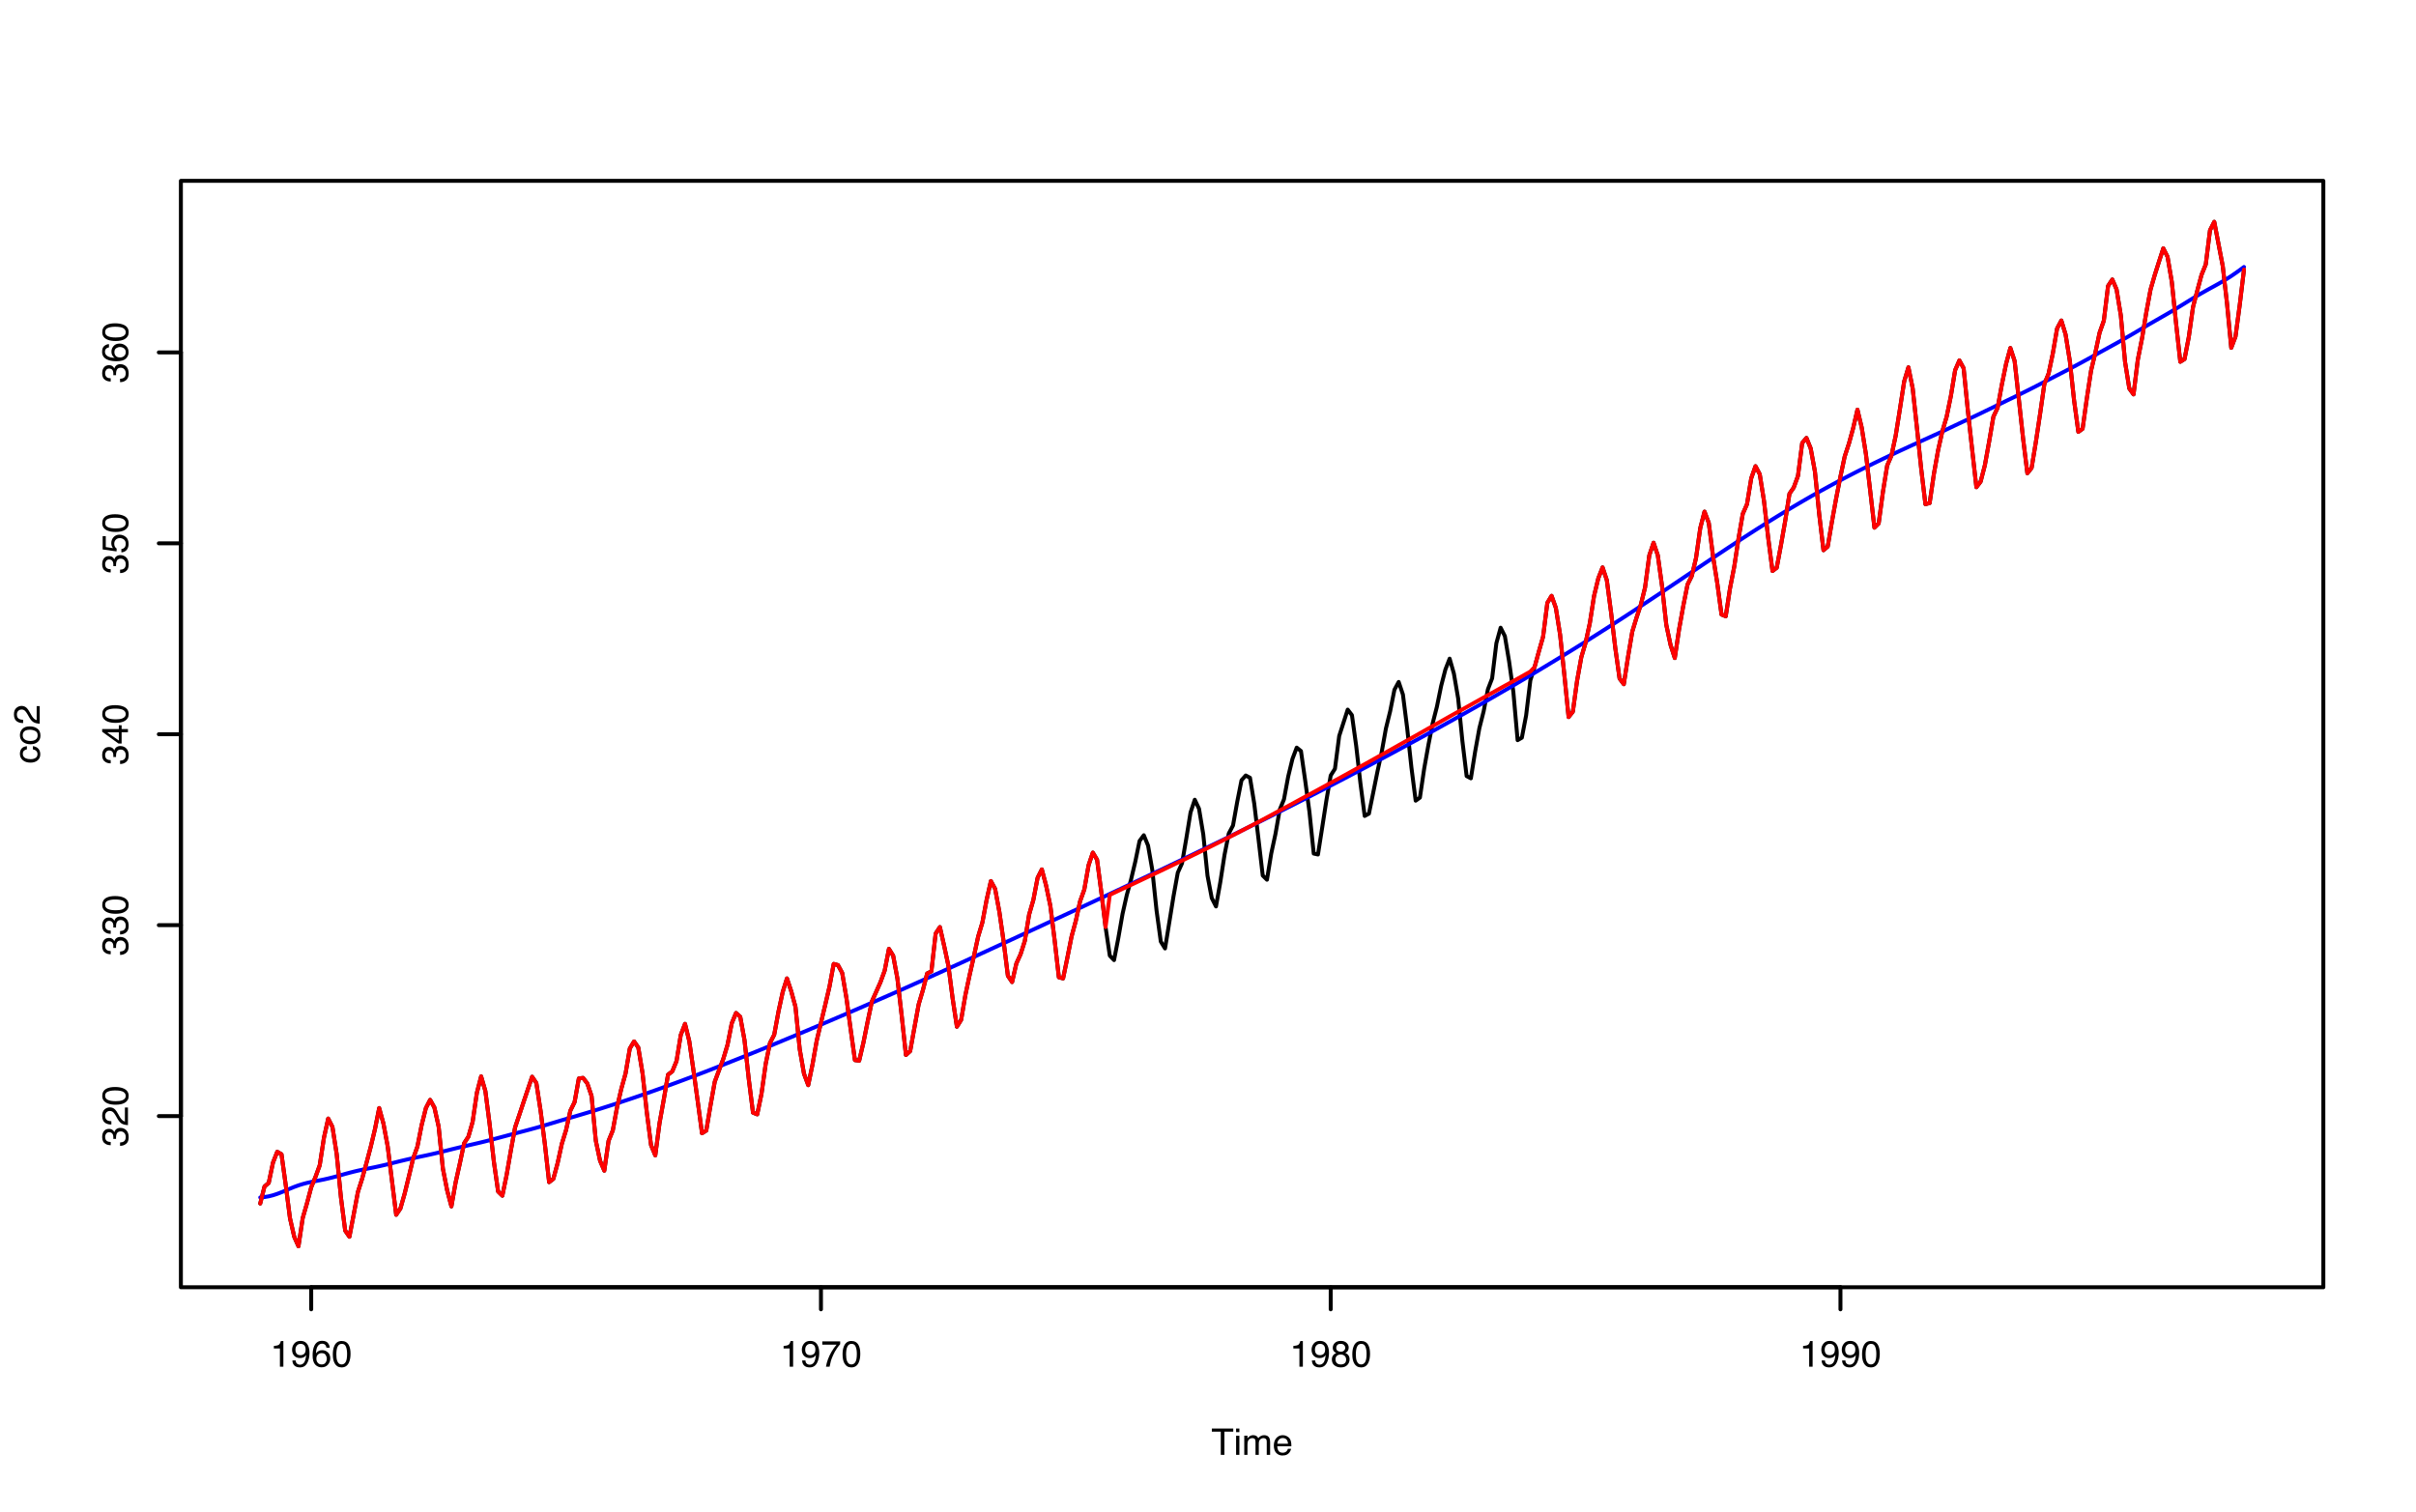 <?xml version="1.0" encoding="UTF-8"?>
<svg xmlns="http://www.w3.org/2000/svg" xmlns:xlink="http://www.w3.org/1999/xlink" width="460pt" height="288pt" viewBox="0 0 460 288" version="1.1">
<defs>
<g>
<symbol overflow="visible" id="glyph0-0">
<path style="stroke:none;" d="M 0.219 0 L 0.219 -5.016 L 4.219 -5.016 L 4.219 0 Z M 3.578 -0.625 L 3.578 -4.391 L 0.859 -4.391 L 0.859 -0.625 Z M 3.578 -0.625 "/>
</symbol>
<symbol overflow="visible" id="glyph0-1">
<path style="stroke:none;" d="M 4.188 -5.016 L 4.188 -4.422 L 2.5 -4.422 L 2.5 0 L 1.812 0 L 1.812 -4.422 L 0.109 -4.422 L 0.109 -5.016 Z M 4.188 -5.016 "/>
</symbol>
<symbol overflow="visible" id="glyph0-2">
<path style="stroke:none;" d="M 0.453 -3.641 L 1.078 -3.641 L 1.078 0 L 0.453 0 Z M 0.453 -5.016 L 1.078 -5.016 L 1.078 -4.328 L 0.453 -4.328 Z M 0.453 -5.016 "/>
</symbol>
<symbol overflow="visible" id="glyph0-3">
<path style="stroke:none;" d="M 0.453 -3.656 L 1.062 -3.656 L 1.062 -3.141 C 1.207 -3.316 1.336 -3.445 1.453 -3.531 C 1.66 -3.676 1.891 -3.75 2.141 -3.75 C 2.43 -3.75 2.664 -3.676 2.844 -3.531 C 2.945 -3.445 3.039 -3.328 3.125 -3.172 C 3.258 -3.359 3.422 -3.5 3.609 -3.594 C 3.797 -3.695 4.004 -3.75 4.234 -3.75 C 4.723 -3.75 5.055 -3.566 5.234 -3.203 C 5.328 -3.016 5.375 -2.758 5.375 -2.438 L 5.375 0 L 4.734 0 L 4.734 -2.547 C 4.734 -2.785 4.672 -2.953 4.547 -3.047 C 4.43 -3.141 4.285 -3.188 4.109 -3.188 C 3.867 -3.188 3.66 -3.102 3.484 -2.938 C 3.305 -2.781 3.219 -2.508 3.219 -2.125 L 3.219 0 L 2.594 0 L 2.594 -2.391 C 2.594 -2.641 2.566 -2.82 2.516 -2.938 C 2.422 -3.102 2.242 -3.188 1.984 -3.188 C 1.754 -3.188 1.539 -3.098 1.344 -2.922 C 1.156 -2.742 1.062 -2.414 1.062 -1.938 L 1.062 0 L 0.453 0 Z M 0.453 -3.656 "/>
</symbol>
<symbol overflow="visible" id="glyph0-4">
<path style="stroke:none;" d="M 1.969 -3.75 C 2.227 -3.75 2.477 -3.688 2.719 -3.562 C 2.969 -3.438 3.156 -3.281 3.281 -3.094 C 3.406 -2.906 3.488 -2.688 3.531 -2.438 C 3.57 -2.27 3.594 -2.004 3.594 -1.641 L 0.906 -1.641 C 0.914 -1.266 1.004 -0.961 1.172 -0.734 C 1.336 -0.516 1.594 -0.406 1.938 -0.406 C 2.25 -0.406 2.504 -0.508 2.703 -0.719 C 2.805 -0.844 2.883 -0.988 2.938 -1.156 L 3.531 -1.156 C 3.52 -1.02 3.469 -0.867 3.375 -0.703 C 3.289 -0.535 3.191 -0.398 3.078 -0.297 C 2.891 -0.109 2.656 0.016 2.375 0.078 C 2.227 0.109 2.062 0.125 1.875 0.125 C 1.426 0.125 1.039 -0.035 0.719 -0.359 C 0.406 -0.691 0.25 -1.16 0.25 -1.766 C 0.25 -2.348 0.406 -2.82 0.719 -3.188 C 1.039 -3.562 1.457 -3.75 1.969 -3.75 Z M 2.953 -2.125 C 2.93 -2.383 2.875 -2.598 2.781 -2.766 C 2.613 -3.055 2.332 -3.203 1.938 -3.203 C 1.656 -3.203 1.414 -3.098 1.219 -2.891 C 1.031 -2.691 0.93 -2.438 0.922 -2.125 Z M 1.922 -3.75 Z M 1.922 -3.75 "/>
</symbol>
<symbol overflow="visible" id="glyph0-5">
<path style="stroke:none;" d="M 0.672 -3.469 L 0.672 -3.938 C 1.117 -3.977 1.426 -4.051 1.594 -4.156 C 1.77 -4.258 1.906 -4.5 2 -4.875 L 2.484 -4.875 L 2.484 0 L 1.828 0 L 1.828 -3.469 Z M 0.672 -3.469 "/>
</symbol>
<symbol overflow="visible" id="glyph0-6">
<path style="stroke:none;" d="M 0.938 -1.188 C 0.945 -0.844 1.078 -0.609 1.328 -0.484 C 1.453 -0.41 1.594 -0.375 1.75 -0.375 C 2.039 -0.375 2.289 -0.492 2.5 -0.734 C 2.707 -0.984 2.852 -1.484 2.938 -2.234 C 2.801 -2.016 2.629 -1.859 2.422 -1.766 C 2.223 -1.68 2.008 -1.641 1.781 -1.641 C 1.312 -1.641 0.938 -1.785 0.656 -2.078 C 0.383 -2.379 0.25 -2.758 0.25 -3.219 C 0.25 -3.664 0.383 -4.055 0.656 -4.391 C 0.926 -4.734 1.328 -4.906 1.859 -4.906 C 2.566 -4.906 3.055 -4.582 3.328 -3.938 C 3.484 -3.582 3.562 -3.141 3.562 -2.609 C 3.562 -2.016 3.469 -1.484 3.281 -1.016 C 2.988 -0.242 2.484 0.141 1.766 0.141 C 1.285 0.141 0.922 0.016 0.672 -0.234 C 0.43 -0.484 0.312 -0.801 0.312 -1.188 Z M 1.859 -2.188 C 2.109 -2.188 2.332 -2.266 2.531 -2.422 C 2.727 -2.586 2.828 -2.867 2.828 -3.266 C 2.828 -3.629 2.738 -3.898 2.562 -4.078 C 2.383 -4.254 2.156 -4.344 1.875 -4.344 C 1.57 -4.344 1.332 -4.238 1.156 -4.031 C 0.977 -3.832 0.891 -3.566 0.891 -3.234 C 0.891 -2.91 0.969 -2.656 1.125 -2.469 C 1.281 -2.281 1.523 -2.188 1.859 -2.188 Z M 1.859 -2.188 "/>
</symbol>
<symbol overflow="visible" id="glyph0-7">
<path style="stroke:none;" d="M 2.047 -4.922 C 2.598 -4.922 2.977 -4.773 3.188 -4.484 C 3.406 -4.203 3.516 -3.91 3.516 -3.609 L 2.906 -3.609 C 2.863 -3.805 2.805 -3.957 2.734 -4.062 C 2.586 -4.27 2.363 -4.375 2.062 -4.375 C 1.719 -4.375 1.441 -4.211 1.234 -3.891 C 1.035 -3.578 0.926 -3.125 0.906 -2.531 C 1.039 -2.738 1.219 -2.895 1.438 -3 C 1.625 -3.094 1.844 -3.141 2.094 -3.141 C 2.5 -3.141 2.852 -3.004 3.156 -2.734 C 3.469 -2.473 3.625 -2.082 3.625 -1.562 C 3.625 -1.125 3.477 -0.734 3.188 -0.391 C 2.895 -0.047 2.484 0.125 1.953 0.125 C 1.492 0.125 1.098 -0.047 0.766 -0.391 C 0.43 -0.742 0.266 -1.332 0.266 -2.156 C 0.266 -2.758 0.336 -3.273 0.484 -3.703 C 0.766 -4.516 1.285 -4.922 2.047 -4.922 Z M 2 -0.422 C 2.32 -0.422 2.562 -0.531 2.719 -0.75 C 2.883 -0.969 2.969 -1.223 2.969 -1.516 C 2.969 -1.766 2.895 -2.004 2.75 -2.234 C 2.613 -2.461 2.352 -2.578 1.969 -2.578 C 1.707 -2.578 1.477 -2.488 1.281 -2.312 C 1.082 -2.133 0.984 -1.867 0.984 -1.516 C 0.984 -1.203 1.07 -0.941 1.25 -0.734 C 1.426 -0.523 1.676 -0.422 2 -0.422 Z M 2 -0.422 "/>
</symbol>
<symbol overflow="visible" id="glyph0-8">
<path style="stroke:none;" d="M 1.891 -4.891 C 2.523 -4.891 2.984 -4.629 3.266 -4.109 C 3.484 -3.703 3.594 -3.148 3.594 -2.453 C 3.594 -1.785 3.492 -1.234 3.297 -0.797 C 3.016 -0.172 2.547 0.141 1.891 0.141 C 1.305 0.141 0.867 -0.113 0.578 -0.625 C 0.336 -1.051 0.219 -1.625 0.219 -2.344 C 0.219 -2.906 0.289 -3.383 0.438 -3.781 C 0.707 -4.52 1.191 -4.891 1.891 -4.891 Z M 1.891 -0.422 C 2.203 -0.422 2.453 -0.562 2.641 -0.844 C 2.836 -1.133 2.938 -1.664 2.938 -2.438 C 2.938 -2.988 2.863 -3.441 2.719 -3.797 C 2.582 -4.16 2.32 -4.344 1.938 -4.344 C 1.57 -4.344 1.305 -4.172 1.141 -3.828 C 0.973 -3.484 0.891 -2.984 0.891 -2.328 C 0.891 -1.828 0.941 -1.426 1.047 -1.125 C 1.211 -0.656 1.492 -0.422 1.891 -0.422 Z M 1.891 -0.422 "/>
</symbol>
<symbol overflow="visible" id="glyph0-9">
<path style="stroke:none;" d="M 3.656 -4.812 L 3.656 -4.281 C 3.5 -4.125 3.289 -3.852 3.031 -3.469 C 2.77 -3.094 2.539 -2.688 2.344 -2.25 C 2.145 -1.82 1.992 -1.438 1.891 -1.094 C 1.828 -0.863 1.742 -0.5 1.641 0 L 0.953 0 C 1.109 -0.938 1.453 -1.867 1.984 -2.797 C 2.297 -3.336 2.625 -3.801 2.969 -4.188 L 0.25 -4.188 L 0.25 -4.812 Z M 3.656 -4.812 "/>
</symbol>
<symbol overflow="visible" id="glyph0-10">
<path style="stroke:none;" d="M 1.906 -2.844 C 2.176 -2.844 2.383 -2.914 2.531 -3.062 C 2.688 -3.219 2.766 -3.398 2.766 -3.609 C 2.766 -3.797 2.691 -3.961 2.547 -4.109 C 2.398 -4.266 2.18 -4.344 1.891 -4.344 C 1.586 -4.344 1.367 -4.266 1.234 -4.109 C 1.109 -3.961 1.047 -3.785 1.047 -3.578 C 1.047 -3.348 1.129 -3.164 1.297 -3.031 C 1.473 -2.906 1.676 -2.844 1.906 -2.844 Z M 1.938 -0.422 C 2.227 -0.422 2.469 -0.492 2.656 -0.641 C 2.844 -0.797 2.938 -1.031 2.938 -1.344 C 2.938 -1.656 2.836 -1.895 2.641 -2.062 C 2.453 -2.227 2.203 -2.312 1.891 -2.312 C 1.598 -2.312 1.359 -2.227 1.172 -2.062 C 0.992 -1.895 0.906 -1.66 0.906 -1.359 C 0.906 -1.109 0.988 -0.891 1.156 -0.703 C 1.32 -0.516 1.582 -0.422 1.938 -0.422 Z M 1.062 -2.609 C 0.895 -2.68 0.766 -2.766 0.672 -2.859 C 0.484 -3.047 0.391 -3.285 0.391 -3.578 C 0.391 -3.941 0.52 -4.254 0.781 -4.516 C 1.051 -4.773 1.43 -4.906 1.922 -4.906 C 2.391 -4.906 2.754 -4.781 3.016 -4.531 C 3.285 -4.289 3.422 -4.004 3.422 -3.672 C 3.422 -3.367 3.344 -3.117 3.188 -2.922 C 3.102 -2.816 2.969 -2.711 2.781 -2.609 C 2.988 -2.516 3.148 -2.41 3.266 -2.297 C 3.484 -2.066 3.594 -1.77 3.594 -1.406 C 3.594 -0.977 3.445 -0.613 3.156 -0.312 C 2.863 -0.008 2.453 0.141 1.922 0.141 C 1.453 0.141 1.051 0.008 0.719 -0.25 C 0.383 -0.508 0.219 -0.883 0.219 -1.375 C 0.219 -1.664 0.289 -1.914 0.438 -2.125 C 0.582 -2.332 0.789 -2.492 1.062 -2.609 Z M 1.062 -2.609 "/>
</symbol>
<symbol overflow="visible" id="glyph1-0">
<path style="stroke:none;" d="M 0 -0.219 L -5.016 -0.219 L -5.016 -4.219 L 0 -4.219 Z M -0.625 -3.578 L -4.391 -3.578 L -4.391 -0.859 L -0.625 -0.859 Z M -0.625 -3.578 "/>
</symbol>
<symbol overflow="visible" id="glyph1-1">
<path style="stroke:none;" d="M -3.766 -1.859 C -3.766 -2.273 -3.664 -2.609 -3.469 -2.859 C -3.27 -3.117 -2.926 -3.281 -2.438 -3.344 L -2.438 -2.734 C -2.656 -2.703 -2.836 -2.617 -2.984 -2.484 C -3.141 -2.359 -3.219 -2.148 -3.219 -1.859 C -3.219 -1.473 -3.023 -1.191 -2.641 -1.016 C -2.391 -0.91 -2.082 -0.859 -1.719 -0.859 C -1.352 -0.859 -1.047 -0.938 -0.797 -1.094 C -0.547 -1.25 -0.422 -1.492 -0.422 -1.828 C -0.422 -2.078 -0.5 -2.273 -0.656 -2.422 C -0.812 -2.578 -1.023 -2.68 -1.297 -2.734 L -1.297 -3.344 C -0.805 -3.27 -0.445 -3.094 -0.219 -2.812 C 0 -2.539 0.109 -2.195 0.109 -1.781 C 0.109 -1.301 -0.062 -0.914 -0.406 -0.625 C -0.758 -0.344 -1.203 -0.203 -1.734 -0.203 C -2.367 -0.203 -2.863 -0.359 -3.219 -0.672 C -3.582 -0.984 -3.766 -1.379 -3.766 -1.859 Z M -3.75 -1.766 Z M -3.75 -1.766 "/>
</symbol>
<symbol overflow="visible" id="glyph1-2">
<path style="stroke:none;" d="M -0.391 -1.906 C -0.391 -2.312 -0.547 -2.586 -0.859 -2.734 C -1.172 -2.891 -1.516 -2.969 -1.891 -2.969 C -2.234 -2.969 -2.508 -2.914 -2.719 -2.812 C -3.062 -2.633 -3.234 -2.332 -3.234 -1.906 C -3.234 -1.531 -3.086 -1.254 -2.797 -1.078 C -2.516 -0.91 -2.172 -0.828 -1.766 -0.828 C -1.367 -0.828 -1.039 -0.91 -0.781 -1.078 C -0.52 -1.254 -0.391 -1.531 -0.391 -1.906 Z M -3.766 -1.922 C -3.766 -2.398 -3.609 -2.801 -3.297 -3.125 C -2.984 -3.445 -2.52 -3.609 -1.906 -3.609 C -1.312 -3.609 -0.82 -3.461 -0.438 -3.172 C -0.051 -2.891 0.141 -2.445 0.141 -1.844 C 0.141 -1.344 -0.031 -0.941 -0.375 -0.641 C -0.719 -0.348 -1.176 -0.203 -1.75 -0.203 C -2.363 -0.203 -2.852 -0.359 -3.219 -0.672 C -3.582 -0.984 -3.766 -1.398 -3.766 -1.922 Z M -3.75 -1.906 Z M -3.75 -1.906 "/>
</symbol>
<symbol overflow="visible" id="glyph1-3">
<path style="stroke:none;" d="M 0 -0.219 C -0.414 -0.238 -0.781 -0.32 -1.094 -0.469 C -1.406 -0.625 -1.691 -0.926 -1.953 -1.375 L -2.328 -2.031 C -2.504 -2.32 -2.648 -2.523 -2.766 -2.641 C -2.953 -2.828 -3.172 -2.922 -3.422 -2.922 C -3.703 -2.922 -3.926 -2.832 -4.094 -2.656 C -4.258 -2.488 -4.344 -2.266 -4.344 -1.984 C -4.344 -1.555 -4.188 -1.266 -3.875 -1.109 C -3.695 -1.023 -3.457 -0.977 -3.156 -0.969 L -3.156 -0.344 C -3.582 -0.344 -3.93 -0.422 -4.203 -0.578 C -4.672 -0.836 -4.906 -1.305 -4.906 -1.984 C -4.906 -2.547 -4.754 -2.957 -4.453 -3.219 C -4.148 -3.477 -3.816 -3.609 -3.453 -3.609 C -3.055 -3.609 -2.719 -3.469 -2.438 -3.188 C -2.281 -3.031 -2.086 -2.742 -1.859 -2.328 L -1.594 -1.859 C -1.469 -1.641 -1.348 -1.469 -1.234 -1.344 C -1.035 -1.113 -0.816 -0.969 -0.578 -0.906 L -0.578 -3.578 L 0 -3.578 Z M 0 -0.219 "/>
</symbol>
<symbol overflow="visible" id="glyph1-4">
<path style="stroke:none;" d="M 0.141 -1.812 C 0.141 -1.238 -0.02 -0.82 -0.344 -0.562 C -0.664 -0.301 -1.051 -0.172 -1.5 -0.172 L -1.5 -0.812 C -1.188 -0.832 -0.957 -0.891 -0.812 -0.984 C -0.551 -1.148 -0.422 -1.441 -0.422 -1.859 C -0.422 -2.18 -0.508 -2.438 -0.688 -2.625 C -0.863 -2.82 -1.086 -2.922 -1.359 -2.922 C -1.691 -2.922 -1.926 -2.816 -2.062 -2.609 C -2.195 -2.41 -2.266 -2.125 -2.266 -1.75 C -2.266 -1.719 -2.266 -1.676 -2.266 -1.625 C -2.266 -1.582 -2.266 -1.539 -2.266 -1.5 L -2.797 -1.5 C -2.797 -1.562 -2.789 -1.613 -2.781 -1.656 C -2.781 -1.707 -2.781 -1.758 -2.781 -1.812 C -2.781 -2.039 -2.816 -2.227 -2.891 -2.375 C -3.023 -2.633 -3.254 -2.766 -3.578 -2.766 C -3.816 -2.766 -4.004 -2.676 -4.141 -2.5 C -4.273 -2.332 -4.344 -2.129 -4.344 -1.891 C -4.344 -1.484 -4.207 -1.203 -3.938 -1.047 C -3.781 -0.961 -3.562 -0.914 -3.281 -0.906 L -3.281 -0.297 C -3.645 -0.297 -3.957 -0.367 -4.219 -0.516 C -4.676 -0.766 -4.906 -1.203 -4.906 -1.828 C -4.906 -2.328 -4.789 -2.711 -4.562 -2.984 C -4.344 -3.266 -4.023 -3.406 -3.609 -3.406 C -3.305 -3.406 -3.062 -3.32 -2.875 -3.156 C -2.758 -3.062 -2.664 -2.93 -2.594 -2.766 C -2.52 -3.023 -2.383 -3.227 -2.188 -3.375 C -1.988 -3.52 -1.742 -3.594 -1.453 -3.594 C -0.984 -3.594 -0.598 -3.438 -0.297 -3.125 C -0.004 -2.82 0.141 -2.383 0.141 -1.812 Z M 0.141 -1.812 "/>
</symbol>
<symbol overflow="visible" id="glyph1-5">
<path style="stroke:none;" d="M -4.891 -1.891 C -4.891 -2.523 -4.629 -2.984 -4.109 -3.266 C -3.703 -3.484 -3.148 -3.594 -2.453 -3.594 C -1.785 -3.594 -1.234 -3.492 -0.797 -3.297 C -0.172 -3.016 0.141 -2.547 0.141 -1.891 C 0.141 -1.305 -0.113 -0.867 -0.625 -0.578 C -1.051 -0.336 -1.625 -0.219 -2.344 -0.219 C -2.906 -0.219 -3.383 -0.289 -3.781 -0.438 C -4.52 -0.707 -4.891 -1.191 -4.891 -1.891 Z M -0.422 -1.891 C -0.422 -2.203 -0.562 -2.453 -0.844 -2.641 C -1.133 -2.836 -1.664 -2.938 -2.438 -2.938 C -2.988 -2.938 -3.441 -2.863 -3.797 -2.719 C -4.16 -2.582 -4.344 -2.32 -4.344 -1.938 C -4.344 -1.57 -4.172 -1.305 -3.828 -1.141 C -3.484 -0.973 -2.984 -0.891 -2.328 -0.891 C -1.828 -0.891 -1.426 -0.941 -1.125 -1.047 C -0.656 -1.211 -0.422 -1.492 -0.422 -1.891 Z M -0.422 -1.891 "/>
</symbol>
<symbol overflow="visible" id="glyph1-6">
<path style="stroke:none;" d="M -1.734 -2.312 L -3.953 -2.312 L -1.734 -0.75 Z M 0 -2.328 L -1.203 -2.328 L -1.203 -0.172 L -1.797 -0.172 L -4.906 -2.422 L -4.906 -2.938 L -1.734 -2.938 L -1.734 -3.656 L -1.203 -3.656 L -1.203 -2.938 L 0 -2.938 Z M 0 -2.328 "/>
</symbol>
<symbol overflow="visible" id="glyph1-7">
<path style="stroke:none;" d="M -1.25 -0.859 C -0.895 -0.898 -0.648 -1.066 -0.516 -1.359 C -0.453 -1.504 -0.422 -1.672 -0.422 -1.859 C -0.422 -2.223 -0.535 -2.492 -0.766 -2.672 C -0.992 -2.848 -1.25 -2.938 -1.531 -2.938 C -1.875 -2.938 -2.141 -2.832 -2.328 -2.625 C -2.516 -2.414 -2.609 -2.164 -2.609 -1.875 C -2.609 -1.656 -2.566 -1.469 -2.484 -1.312 C -2.398 -1.164 -2.285 -1.039 -2.141 -0.938 L -2.172 -0.406 L -4.812 -0.781 L -4.812 -3.312 L -4.219 -3.312 L -4.219 -1.234 L -2.859 -1.031 C -2.941 -1.145 -3.004 -1.254 -3.047 -1.359 C -3.129 -1.535 -3.172 -1.742 -3.172 -1.984 C -3.172 -2.43 -3.023 -2.812 -2.734 -3.125 C -2.441 -3.438 -2.07 -3.594 -1.625 -3.594 C -1.164 -3.594 -0.758 -3.445 -0.406 -3.156 C -0.051 -2.875 0.125 -2.422 0.125 -1.797 C 0.125 -1.398 0.016 -1.047 -0.203 -0.734 C -0.43 -0.43 -0.781 -0.258 -1.25 -0.219 Z M -1.25 -0.859 "/>
</symbol>
<symbol overflow="visible" id="glyph1-8">
<path style="stroke:none;" d="M -4.922 -2.047 C -4.922 -2.598 -4.773 -2.977 -4.484 -3.188 C -4.203 -3.406 -3.91 -3.516 -3.609 -3.516 L -3.609 -2.906 C -3.805 -2.863 -3.957 -2.805 -4.062 -2.734 C -4.27 -2.586 -4.375 -2.363 -4.375 -2.062 C -4.375 -1.719 -4.211 -1.441 -3.891 -1.234 C -3.578 -1.035 -3.125 -0.926 -2.531 -0.906 C -2.738 -1.039 -2.895 -1.219 -3 -1.438 C -3.094 -1.625 -3.141 -1.844 -3.141 -2.094 C -3.141 -2.5 -3.004 -2.852 -2.734 -3.156 C -2.473 -3.469 -2.082 -3.625 -1.562 -3.625 C -1.125 -3.625 -0.734 -3.477 -0.391 -3.188 C -0.047 -2.895 0.125 -2.484 0.125 -1.953 C 0.125 -1.492 -0.047 -1.098 -0.391 -0.766 C -0.742 -0.43 -1.332 -0.266 -2.156 -0.266 C -2.758 -0.266 -3.273 -0.336 -3.703 -0.484 C -4.516 -0.766 -4.922 -1.285 -4.922 -2.047 Z M -0.422 -2 C -0.422 -2.32 -0.531 -2.562 -0.75 -2.719 C -0.969 -2.883 -1.223 -2.969 -1.516 -2.969 C -1.766 -2.969 -2.004 -2.895 -2.234 -2.75 C -2.461 -2.613 -2.578 -2.352 -2.578 -1.969 C -2.578 -1.707 -2.488 -1.477 -2.312 -1.281 C -2.133 -1.082 -1.867 -0.984 -1.516 -0.984 C -1.203 -0.984 -0.941 -1.07 -0.734 -1.25 C -0.523 -1.426 -0.422 -1.676 -0.422 -2 Z M -0.422 -2 "/>
</symbol>
</g>
</defs>
<g id="surface576">
<rect x="0" y="0" width="460" height="288" style="fill:rgb(100%,100%,100%);fill-opacity:1;stroke:none;"/>
<path style="fill:none;stroke-width:0.75;stroke-linecap:round;stroke-linejoin:round;stroke:rgb(0%,0%,0%);stroke-opacity:1;stroke-miterlimit:10;" d="M 49.547 229.211 L 50.355 225.977 L 51.164 225.285 L 51.973 221.43 L 52.785 219.355 L 53.594 219.828 L 54.402 225.684 L 55.211 232.012 L 56.02 235.539 L 56.828 237.355 L 57.637 231.973 L 58.445 229.176 L 59.254 226.121 L 60.062 224.156 L 60.871 221.938 L 61.68 216.668 L 62.488 213.031 L 63.297 214.629 L 64.105 219.793 L 64.914 228.047 L 65.723 234.375 L 66.531 235.539 L 67.34 231.32 L 68.148 226.992 L 68.961 224.449 L 69.77 221.504 L 70.578 218.449 L 71.387 215.066 L 72.195 211.031 L 73.004 213.977 L 73.812 218.301 L 74.621 224.812 L 75.43 231.355 L 76.238 230.156 L 77.047 227.32 L 77.855 224.012 L 78.664 220.629 L 79.473 218.375 L 80.281 214.266 L 81.09 211.031 L 81.898 209.469 L 82.707 210.922 L 83.516 214.559 L 84.324 222.559 L 85.137 226.703 L 85.945 229.758 L 86.754 225.176 L 87.562 221.539 L 88.371 217.723 L 89.18 216.484 L 89.988 213.648 L 90.797 208.121 L 91.605 204.996 L 92.414 207.793 L 93.223 214.086 L 94.031 221.246 L 94.84 226.922 L 95.648 227.719 L 96.457 223.793 L 97.266 219.102 L 98.074 214.703 L 98.883 212.305 L 99.691 209.867 L 100.5 207.469 L 101.309 205.066 L 102.121 206.266 L 102.93 211.574 L 103.738 217.867 L 104.547 225.137 L 105.355 224.52 L 106.164 221.539 L 106.973 217.828 L 107.781 215.211 L 108.59 211.539 L 109.398 209.902 L 110.207 205.395 L 111.016 205.285 L 111.824 206.34 L 112.633 208.738 L 113.441 217.25 L 114.25 221.066 L 115.059 222.957 L 115.867 217.285 L 116.676 215.285 L 117.484 210.887 L 118.297 207.359 L 119.105 204.449 L 119.914 199.688 L 120.723 198.34 L 121.531 199.504 L 122.34 204.414 L 123.148 211.832 L 123.957 218.086 L 124.766 220.047 L 125.574 213.902 L 126.383 209.395 L 127.191 204.668 L 128 204.051 L 128.809 202.086 L 129.617 197.105 L 130.426 194.996 L 131.234 198.27 L 132.043 203.902 L 132.852 209.793 L 133.66 215.828 L 134.473 215.32 L 135.281 210.52 L 136.09 206.012 L 136.898 203.832 L 137.707 201.688 L 138.516 198.996 L 139.324 194.887 L 140.133 192.922 L 140.941 193.648 L 141.75 198.086 L 142.559 205.469 L 143.367 211.902 L 144.176 212.23 L 144.984 208.34 L 145.793 202.594 L 146.602 198.633 L 147.41 197.066 L 148.219 192.668 L 149.027 188.922 L 149.836 186.34 L 150.648 188.777 L 151.457 191.758 L 152.266 199.832 L 153.074 204.484 L 153.883 206.668 L 154.691 202.777 L 155.5 198.195 L 156.309 194.777 L 157.117 191.395 L 157.926 187.941 L 158.734 183.578 L 159.543 183.797 L 160.352 185.289 L 161.16 190.086 L 161.969 196.086 L 162.777 201.902 L 163.586 202.012 L 164.395 198.559 L 165.203 194.523 L 166.012 190.703 L 166.824 188.887 L 167.633 187.07 L 168.441 184.852 L 169.25 180.707 L 170.059 182.016 L 170.867 186.379 L 171.676 193.395 L 172.484 200.922 L 173.293 200.195 L 174.102 195.723 L 174.91 191.285 L 175.719 188.559 L 176.527 185.395 L 177.336 184.996 L 178.145 177.797 L 178.953 176.562 L 179.762 180.125 L 180.57 183.906 L 181.379 190.16 L 182.188 195.539 L 183 194.23 L 183.809 189.504 L 184.617 185.688 L 185.426 182.125 L 186.234 178.379 L 187.043 175.688 L 187.852 171.359 L 188.66 167.797 L 189.469 169.289 L 190.277 173.652 L 191.086 179.289 L 191.895 185.832 L 192.703 187.031 L 193.512 183.504 L 194.32 181.723 L 195.129 179.18 L 195.938 174.195 L 196.746 171.398 L 197.555 167.18 L 198.363 165.578 L 199.172 168.633 L 199.984 172.523 L 200.793 178.996 L 201.602 186.125 L 202.41 186.34 L 203.219 182.414 L 204.027 178.344 L 204.836 175.359 L 205.645 171.652 L 206.453 169.398 L 207.262 164.781 L 208.07 162.379 L 208.879 163.727 L 209.688 169.906 L 210.496 176.562 L 211.305 182.016 L 212.113 182.852 L 212.922 178.668 L 213.73 174.051 L 214.539 170.453 L 215.348 167.508 L 216.16 164.09 L 216.969 160.16 L 217.777 159.07 L 218.586 161.035 L 219.395 165.688 L 220.203 173.398 L 221.012 179.324 L 221.82 180.633 L 222.629 175.688 L 223.438 170.672 L 224.246 166.199 L 225.055 164.418 L 225.863 159.727 L 226.672 154.746 L 227.48 152.309 L 228.289 154.016 L 229.098 158.891 L 229.906 166.781 L 230.715 171.035 L 231.523 172.633 L 232.336 168.051 L 233.145 162.816 L 233.953 158.742 L 234.762 157.215 L 235.57 152.672 L 236.379 148.598 L 237.188 147.691 L 237.996 148.125 L 238.805 153.035 L 239.613 159.797 L 240.422 166.742 L 241.23 167.543 L 242.039 162.562 L 242.848 158.816 L 243.656 154.199 L 244.465 152.234 L 245.273 147.871 L 246.082 144.527 L 246.891 142.383 L 247.699 143.035 L 248.512 148.707 L 249.32 154.672 L 250.129 162.562 L 250.938 162.742 L 251.746 157.582 L 252.555 152.344 L 253.363 147.691 L 254.172 146.418 L 254.98 140.164 L 255.789 137.656 L 256.598 135.145 L 257.406 136.199 L 258.215 142.055 L 259.023 149.18 L 259.832 155.398 L 260.641 154.961 L 261.449 151 L 262.258 146.965 L 263.066 143.254 L 263.875 138.746 L 264.688 135.438 L 265.496 131.363 L 266.305 129.875 L 267.113 132.273 L 267.922 138.672 L 268.73 146.164 L 269.539 152.488 L 270.348 151.906 L 271.156 146.418 L 271.965 141.871 L 272.773 137.766 L 273.582 134.602 L 274.391 130.637 L 275.199 127.512 L 276.008 125.438 L 276.816 128.273 L 277.625 133 L 278.434 141.109 L 279.242 147.801 L 280.051 148.234 L 280.863 143.145 L 281.672 138.672 L 282.48 135.473 L 283.289 131.293 L 284.098 129.184 L 284.906 122.492 L 285.715 119.547 L 286.523 121.148 L 287.332 125.984 L 288.141 131.801 L 288.949 140.965 L 289.758 140.492 L 290.566 136.273 L 291.375 129.582 L 292.184 127.039 L 292.992 124.094 L 293.801 121.258 L 294.609 114.82 L 295.418 113.477 L 296.227 115.766 L 297.035 120.855 L 297.848 128.527 L 298.656 136.562 L 299.465 135.547 L 300.273 129.656 L 301.082 125.148 L 301.891 122.418 L 302.699 118.676 L 303.508 113.477 L 304.316 110.129 L 305.125 108.059 L 305.934 110.492 L 306.742 116.637 L 307.551 123.438 L 308.359 129.219 L 309.168 130.309 L 309.977 125.074 L 310.785 120.273 L 311.594 117.621 L 312.402 115.184 L 313.211 111.91 L 314.023 105.766 L 314.832 103.367 L 315.641 105.766 L 316.449 111.621 L 317.258 119 L 318.066 122.82 L 318.875 125.328 L 319.684 119.91 L 320.492 115.402 L 321.301 111.328 L 322.109 109.695 L 322.918 106.277 L 323.727 100.566 L 324.535 97.441 L 325.344 99.586 L 326.152 105.91 L 326.961 111.039 L 327.77 117.039 L 328.578 117.367 L 329.387 112.059 L 330.199 107.91 L 331.008 102.566 L 331.816 97.875 L 332.625 96.023 L 333.434 91.078 L 334.242 88.785 L 335.051 90.312 L 335.859 95.402 L 336.668 102.492 L 337.477 108.746 L 338.285 108.129 L 339.094 103.805 L 339.902 99.184 L 340.711 94.023 L 341.52 92.859 L 342.328 90.641 L 343.137 84.352 L 343.945 83.406 L 344.754 85.406 L 345.562 89.84 L 346.375 97.949 L 347.184 104.785 L 347.992 104.094 L 348.801 99.332 L 349.609 94.859 L 350.418 90.75 L 351.227 86.934 L 352.035 84.461 L 352.844 81.516 L 353.652 78.023 L 354.461 81.406 L 355.27 86.496 L 356.078 93.441 L 356.887 100.496 L 357.695 99.695 L 358.504 93.695 L 359.312 88.676 L 360.121 86.785 L 360.93 83.004 L 361.738 77.914 L 362.551 72.641 L 363.359 69.953 L 364.168 73.949 L 364.977 81.441 L 365.785 89.223 L 366.594 96.023 L 367.402 95.805 L 368.211 90.242 L 369.02 85.695 L 369.828 82.094 L 370.637 79.367 L 371.445 75.406 L 372.254 70.496 L 373.062 68.641 L 373.871 70.133 L 374.68 78.242 L 375.488 85.586 L 376.297 92.785 L 377.105 91.73 L 377.914 88.605 L 378.727 84.094 L 379.535 79.367 L 380.344 77.66 L 381.152 73.223 L 381.961 69.262 L 382.77 66.277 L 383.578 68.75 L 384.387 76.098 L 385.195 83.551 L 386.004 90.133 L 386.812 89.113 L 387.621 84.203 L 388.43 78.824 L 389.238 73.152 L 390.047 71.152 L 390.855 67.297 L 391.664 62.57 L 392.473 61.043 L 393.281 63.695 L 394.09 68.75 L 394.898 76.242 L 395.711 82.242 L 396.52 81.66 L 397.328 75.879 L 398.137 70.57 L 398.945 67.188 L 399.754 63.371 L 400.562 61.078 L 401.371 54.461 L 402.18 53.227 L 402.988 55.117 L 403.797 60.062 L 404.605 68.934 L 405.414 73.988 L 406.223 75.113 L 407.031 68.531 L 407.84 64.426 L 408.648 59.516 L 409.457 55.152 L 410.266 52.352 L 411.074 49.809 L 411.887 47.297 L 412.695 48.898 L 413.504 53.66 L 414.312 61.516 L 415.121 68.898 L 415.93 68.387 L 416.738 64.207 L 417.547 58.461 L 418.355 55.371 L 419.164 52.352 L 419.973 50.352 L 420.781 43.844 L 421.59 42.246 L 422.398 46.461 L 423.207 50.68 L 424.016 57.77 L 424.824 66.242 L 425.633 64.098 L 426.441 58.062 L 427.25 51.336 "/>
<g style="fill:rgb(0%,0%,0%);fill-opacity:1;">
  <use xlink:href="#glyph0-1" x="230.621" y="277.078"/>
  <use xlink:href="#glyph0-2" x="234.897" y="277.078"/>
  <use xlink:href="#glyph0-3" x="236.452" y="277.078"/>
  <use xlink:href="#glyph0-4" x="242.283" y="277.078"/>
</g>
<g style="fill:rgb(0%,0%,0%);fill-opacity:1;">
  <use xlink:href="#glyph1-1" x="7.559" y="145.445"/>
  <use xlink:href="#glyph1-2" x="7.559" y="141.945"/>
  <use xlink:href="#glyph1-3" x="7.559" y="138.052"/>
</g>
<path style="fill:none;stroke-width:0.75;stroke-linecap:round;stroke-linejoin:round;stroke:rgb(0%,0%,0%);stroke-opacity:1;stroke-miterlimit:10;" d="M 59.254 245.16 L 350.418 245.16 "/>
<path style="fill:none;stroke-width:0.75;stroke-linecap:round;stroke-linejoin:round;stroke:rgb(0%,0%,0%);stroke-opacity:1;stroke-miterlimit:10;" d="M 59.254 245.16 L 59.254 249.359 "/>
<path style="fill:none;stroke-width:0.75;stroke-linecap:round;stroke-linejoin:round;stroke:rgb(0%,0%,0%);stroke-opacity:1;stroke-miterlimit:10;" d="M 156.309 245.16 L 156.309 249.359 "/>
<path style="fill:none;stroke-width:0.75;stroke-linecap:round;stroke-linejoin:round;stroke:rgb(0%,0%,0%);stroke-opacity:1;stroke-miterlimit:10;" d="M 253.363 245.16 L 253.363 249.359 "/>
<path style="fill:none;stroke-width:0.75;stroke-linecap:round;stroke-linejoin:round;stroke:rgb(0%,0%,0%);stroke-opacity:1;stroke-miterlimit:10;" d="M 350.418 245.16 L 350.418 249.359 "/>
<g style="fill:rgb(0%,0%,0%);fill-opacity:1;">
  <use xlink:href="#glyph0-5" x="51.469" y="260.281"/>
  <use xlink:href="#glyph0-6" x="55.362" y="260.281"/>
  <use xlink:href="#glyph0-7" x="59.255" y="260.281"/>
  <use xlink:href="#glyph0-8" x="63.148" y="260.281"/>
</g>
<g style="fill:rgb(0%,0%,0%);fill-opacity:1;">
  <use xlink:href="#glyph0-5" x="148.523" y="260.281"/>
  <use xlink:href="#glyph0-6" x="152.417" y="260.281"/>
  <use xlink:href="#glyph0-9" x="156.31" y="260.281"/>
  <use xlink:href="#glyph0-8" x="160.203" y="260.281"/>
</g>
<g style="fill:rgb(0%,0%,0%);fill-opacity:1;">
  <use xlink:href="#glyph0-5" x="245.578" y="260.281"/>
  <use xlink:href="#glyph0-6" x="249.471" y="260.281"/>
  <use xlink:href="#glyph0-10" x="253.364" y="260.281"/>
  <use xlink:href="#glyph0-8" x="257.257" y="260.281"/>
</g>
<g style="fill:rgb(0%,0%,0%);fill-opacity:1;">
  <use xlink:href="#glyph0-5" x="342.633" y="260.281"/>
  <use xlink:href="#glyph0-6" x="346.526" y="260.281"/>
  <use xlink:href="#glyph0-6" x="350.419" y="260.281"/>
  <use xlink:href="#glyph0-8" x="354.312" y="260.281"/>
</g>
<path style="fill:none;stroke-width:0.75;stroke-linecap:round;stroke-linejoin:round;stroke:rgb(0%,0%,0%);stroke-opacity:1;stroke-miterlimit:10;" d="M 34.441 212.559 L 34.441 67.113 "/>
<path style="fill:none;stroke-width:0.75;stroke-linecap:round;stroke-linejoin:round;stroke:rgb(0%,0%,0%);stroke-opacity:1;stroke-miterlimit:10;" d="M 34.441 212.559 L 30.238 212.559 "/>
<path style="fill:none;stroke-width:0.75;stroke-linecap:round;stroke-linejoin:round;stroke:rgb(0%,0%,0%);stroke-opacity:1;stroke-miterlimit:10;" d="M 34.441 176.195 L 30.238 176.195 "/>
<path style="fill:none;stroke-width:0.75;stroke-linecap:round;stroke-linejoin:round;stroke:rgb(0%,0%,0%);stroke-opacity:1;stroke-miterlimit:10;" d="M 34.441 139.836 L 30.238 139.836 "/>
<path style="fill:none;stroke-width:0.75;stroke-linecap:round;stroke-linejoin:round;stroke:rgb(0%,0%,0%);stroke-opacity:1;stroke-miterlimit:10;" d="M 34.441 103.477 L 30.238 103.477 "/>
<path style="fill:none;stroke-width:0.75;stroke-linecap:round;stroke-linejoin:round;stroke:rgb(0%,0%,0%);stroke-opacity:1;stroke-miterlimit:10;" d="M 34.441 67.113 L 30.238 67.113 "/>
<g style="fill:rgb(0%,0%,0%);fill-opacity:1;">
  <use xlink:href="#glyph1-4" x="24.359" y="218.398"/>
  <use xlink:href="#glyph1-3" x="24.359" y="214.505"/>
  <use xlink:href="#glyph1-5" x="24.359" y="210.612"/>
</g>
<g style="fill:rgb(0%,0%,0%);fill-opacity:1;">
  <use xlink:href="#glyph1-4" x="24.359" y="182.035"/>
  <use xlink:href="#glyph1-4" x="24.359" y="178.142"/>
  <use xlink:href="#glyph1-5" x="24.359" y="174.249"/>
</g>
<g style="fill:rgb(0%,0%,0%);fill-opacity:1;">
  <use xlink:href="#glyph1-4" x="24.359" y="145.676"/>
  <use xlink:href="#glyph1-6" x="24.359" y="141.783"/>
  <use xlink:href="#glyph1-5" x="24.359" y="137.89"/>
</g>
<g style="fill:rgb(0%,0%,0%);fill-opacity:1;">
  <use xlink:href="#glyph1-4" x="24.359" y="109.316"/>
  <use xlink:href="#glyph1-7" x="24.359" y="105.423"/>
  <use xlink:href="#glyph1-5" x="24.359" y="101.53"/>
</g>
<g style="fill:rgb(0%,0%,0%);fill-opacity:1;">
  <use xlink:href="#glyph1-4" x="24.359" y="72.953"/>
  <use xlink:href="#glyph1-8" x="24.359" y="69.06"/>
  <use xlink:href="#glyph1-5" x="24.359" y="65.167"/>
</g>
<path style="fill:none;stroke-width:0.75;stroke-linecap:round;stroke-linejoin:round;stroke:rgb(0%,0%,0%);stroke-opacity:1;stroke-miterlimit:10;" d="M 34.441 245.16 L 442.359 245.16 L 442.359 34.441 L 34.441 34.441 L 34.441 245.16 "/>
<path style="fill:none;stroke-width:0.75;stroke-linecap:round;stroke-linejoin:round;stroke:rgb(0%,0%,100%);stroke-opacity:1;stroke-miterlimit:10;" d="M 49.547 228.055 L 50.355 227.977 L 51.164 227.84 L 51.973 227.637 L 52.785 227.371 L 53.594 227.059 L 54.402 226.719 L 55.211 226.375 L 56.02 226.047 L 56.828 225.75 L 57.637 225.5 L 58.445 225.285 L 59.254 225.105 L 60.062 224.945 L 60.871 224.789 L 61.68 224.625 L 62.488 224.441 L 63.297 224.242 L 64.105 224.027 L 64.914 223.801 L 65.723 223.57 L 66.531 223.352 L 67.34 223.145 L 68.148 222.953 L 68.961 222.777 L 69.77 222.609 L 70.578 222.449 L 71.387 222.285 L 72.195 222.109 L 73.004 221.926 L 73.812 221.734 L 76.238 221.125 L 77.047 220.934 L 77.855 220.746 L 78.664 220.566 L 79.473 220.398 L 80.281 220.227 L 81.09 220.059 L 81.898 219.879 L 82.707 219.695 L 83.516 219.504 L 84.324 219.305 L 85.137 219.102 L 85.945 218.898 L 86.754 218.699 L 87.562 218.504 L 90.797 217.754 L 91.605 217.562 L 92.414 217.363 L 93.223 217.156 L 94.031 216.945 L 95.648 216.508 L 96.457 216.293 L 97.266 216.074 L 98.074 215.863 L 98.883 215.648 L 99.691 215.438 L 100.5 215.223 L 101.309 215.004 L 102.121 214.781 L 102.93 214.551 L 103.738 214.316 L 105.355 213.832 L 106.164 213.586 L 106.973 213.344 L 109.398 212.641 L 110.207 212.402 L 111.824 211.918 L 112.633 211.672 L 114.25 211.172 L 115.867 210.656 L 117.484 210.133 L 118.297 209.863 L 119.914 209.324 L 120.723 209.051 L 122.34 208.496 L 123.148 208.215 L 124.766 207.645 L 125.574 207.355 L 127.191 206.77 L 128.809 206.176 L 130.426 205.574 L 132.852 204.66 L 133.66 204.352 L 134.473 204.039 L 135.281 203.727 L 137.707 202.777 L 140.133 201.816 L 142.559 200.844 L 144.984 199.859 L 146.602 199.195 L 147.41 198.859 L 148.219 198.527 L 149.836 197.855 L 150.648 197.52 L 151.457 197.18 L 152.266 196.844 L 153.883 196.164 L 154.691 195.82 L 155.5 195.48 L 156.309 195.137 L 157.117 194.789 L 158.734 194.102 L 159.543 193.754 L 160.352 193.41 L 162.777 192.367 L 166.012 190.961 L 166.824 190.605 L 167.633 190.254 L 170.059 189.188 L 170.867 188.828 L 171.676 188.473 L 173.293 187.754 L 174.102 187.391 L 174.91 187.031 L 175.719 186.668 L 176.527 186.301 L 177.336 185.938 L 178.145 185.57 L 178.953 185.207 L 180.57 184.473 L 181.379 184.102 L 182.188 183.734 L 183 183.363 L 186.234 181.879 L 187.043 181.504 L 187.852 181.133 L 188.66 180.758 L 189.469 180.387 L 190.277 180.012 L 191.086 179.641 L 191.895 179.266 L 192.703 178.895 L 195.129 177.77 L 195.938 177.398 L 199.172 175.898 L 199.984 175.523 L 200.793 175.148 L 201.602 174.777 L 203.219 174.027 L 204.027 173.648 L 205.645 172.898 L 212.113 169.867 L 212.922 169.484 L 213.73 169.105 L 215.348 168.34 L 216.16 167.957 L 216.969 167.574 L 217.777 167.188 L 220.203 166.039 L 224.246 164.105 L 225.055 163.715 L 225.863 163.328 L 229.098 161.766 L 229.906 161.371 L 230.715 160.98 L 231.523 160.586 L 232.336 160.191 L 233.145 159.797 L 236.379 158.203 L 237.188 157.801 L 237.996 157.402 L 241.23 155.793 L 242.848 154.98 L 243.656 154.57 L 244.465 154.164 L 246.891 152.934 L 247.699 152.52 L 248.512 152.109 L 250.938 150.867 L 252.555 150.031 L 253.363 149.609 L 254.172 149.191 L 256.598 147.926 L 257.406 147.5 L 258.215 147.078 L 259.832 146.227 L 260.641 145.797 L 261.449 145.371 L 262.258 144.938 L 263.066 144.508 L 263.875 144.074 L 264.688 143.641 L 265.496 143.203 L 266.305 142.77 L 268.73 141.457 L 269.539 141.016 L 270.348 140.578 L 273.582 138.797 L 276.816 137 L 279.242 135.641 L 280.051 135.184 L 280.863 134.727 L 282.48 133.805 L 284.906 132.41 L 287.332 131.004 L 288.949 130.059 L 290.566 129.105 L 291.375 128.625 L 292.992 127.656 L 295.418 126.191 L 297.035 125.207 L 297.848 124.711 L 298.656 124.215 L 299.465 123.715 L 301.082 122.707 L 302.699 121.691 L 304.316 120.668 L 305.934 119.637 L 308.359 118.078 L 309.168 117.555 L 310.785 116.5 L 311.594 115.969 L 313.211 114.898 L 314.023 114.363 L 314.832 113.828 L 318.066 111.672 L 320.492 110.043 L 321.301 109.496 L 325.344 106.781 L 326.961 105.703 L 327.77 105.168 L 328.578 104.629 L 329.387 104.094 L 330.199 103.562 L 331.008 103.031 L 331.816 102.504 L 333.434 101.457 L 334.242 100.938 L 335.859 99.914 L 336.668 99.406 L 338.285 98.406 L 339.094 97.91 L 339.902 97.418 L 340.711 96.93 L 341.52 96.449 L 343.137 95.496 L 344.754 94.566 L 345.562 94.109 L 346.375 93.656 L 347.992 92.766 L 348.801 92.324 L 349.609 91.891 L 350.418 91.461 L 351.227 91.035 L 352.035 90.613 L 352.844 90.195 L 353.652 89.781 L 354.461 89.375 L 355.27 88.973 L 356.887 88.176 L 358.504 87.395 L 359.312 87.008 L 360.93 86.242 L 361.738 85.863 L 362.551 85.488 L 363.359 85.113 L 364.168 84.742 L 364.977 84.375 L 365.785 84.004 L 369.828 82.168 L 371.445 81.395 L 373.062 80.629 L 375.488 79.492 L 376.297 79.109 L 377.105 78.723 L 377.914 78.328 L 378.727 77.938 L 381.961 76.359 L 383.578 75.578 L 384.387 75.184 L 385.195 74.785 L 386.004 74.383 L 386.812 73.977 L 387.621 73.566 L 389.238 72.73 L 390.047 72.316 L 391.664 71.48 L 392.473 71.066 L 394.09 70.223 L 394.898 69.797 L 395.711 69.363 L 396.52 68.926 L 398.137 68.035 L 399.754 67.137 L 402.988 65.355 L 403.797 64.902 L 404.605 64.441 L 405.414 63.977 L 406.223 63.504 L 408.648 62.074 L 409.457 61.605 L 411.074 60.676 L 411.887 60.211 L 412.695 59.746 L 413.504 59.27 L 414.312 58.785 L 415.121 58.293 L 415.93 57.797 L 416.738 57.297 L 417.547 56.801 L 418.355 56.316 L 419.164 55.844 L 419.973 55.387 L 420.781 54.938 L 421.59 54.496 L 422.398 54.047 L 423.207 53.578 L 424.016 53.09 L 424.824 52.57 L 425.633 52.016 L 426.441 51.438 L 427.25 50.844 "/>
<path style="fill:none;stroke-width:0.75;stroke-linecap:round;stroke-linejoin:round;stroke:rgb(100%,0%,0%);stroke-opacity:1;stroke-miterlimit:10;" d="M 49.547 229.211 L 50.355 225.977 L 51.164 225.285 L 51.973 221.43 L 52.785 219.355 L 53.594 219.828 L 54.402 225.684 L 55.211 232.012 L 56.02 235.539 L 56.828 237.355 L 57.637 231.973 L 58.445 229.176 L 59.254 226.121 L 60.062 224.156 L 60.871 221.938 L 61.68 216.668 L 62.488 213.031 L 63.297 214.629 L 64.105 219.793 L 64.914 228.047 L 65.723 234.375 L 66.531 235.539 L 67.34 231.32 L 68.148 226.992 L 68.961 224.449 L 69.77 221.504 L 70.578 218.449 L 71.387 215.066 L 72.195 211.031 L 73.004 213.977 L 73.812 218.301 L 74.621 224.812 L 75.43 231.355 L 76.238 230.156 L 77.047 227.32 L 77.855 224.012 L 78.664 220.629 L 79.473 218.375 L 80.281 214.266 L 81.09 211.031 L 81.898 209.469 L 82.707 210.922 L 83.516 214.559 L 84.324 222.559 L 85.137 226.703 L 85.945 229.758 L 86.754 225.176 L 87.562 221.539 L 88.371 217.723 L 89.18 216.484 L 89.988 213.648 L 90.797 208.121 L 91.605 204.996 L 92.414 207.793 L 93.223 214.086 L 94.031 221.246 L 94.84 226.922 L 95.648 227.719 L 96.457 223.793 L 97.266 219.102 L 98.074 214.703 L 98.883 212.305 L 99.691 209.867 L 100.5 207.469 L 101.309 205.066 L 102.121 206.266 L 102.93 211.574 L 103.738 217.867 L 104.547 225.137 L 105.355 224.52 L 106.164 221.539 L 106.973 217.828 L 107.781 215.211 L 108.59 211.539 L 109.398 209.902 L 110.207 205.395 L 111.016 205.285 L 111.824 206.34 L 112.633 208.738 L 113.441 217.25 L 114.25 221.066 L 115.059 222.957 L 115.867 217.285 L 116.676 215.285 L 117.484 210.887 L 118.297 207.359 L 119.105 204.449 L 119.914 199.688 L 120.723 198.34 L 121.531 199.504 L 122.34 204.414 L 123.148 211.832 L 123.957 218.086 L 124.766 220.047 L 125.574 213.902 L 126.383 209.395 L 127.191 204.668 L 128 204.051 L 128.809 202.086 L 129.617 197.105 L 130.426 194.996 L 131.234 198.27 L 132.043 203.902 L 132.852 209.793 L 133.66 215.828 L 134.473 215.32 L 135.281 210.52 L 136.09 206.012 L 136.898 203.832 L 137.707 201.688 L 138.516 198.996 L 139.324 194.887 L 140.133 192.922 L 140.941 193.648 L 141.75 198.086 L 142.559 205.469 L 143.367 211.902 L 144.176 212.23 L 144.984 208.34 L 145.793 202.594 L 146.602 198.633 L 147.41 197.066 L 148.219 192.668 L 149.027 188.922 L 149.836 186.34 L 150.648 188.777 L 151.457 191.758 L 152.266 199.832 L 153.074 204.484 L 153.883 206.668 L 154.691 202.777 L 155.5 198.195 L 156.309 194.777 L 157.117 191.395 L 157.926 187.941 L 158.734 183.578 L 159.543 183.797 L 160.352 185.289 L 161.16 190.086 L 161.969 196.086 L 162.777 201.902 L 163.586 202.012 L 164.395 198.559 L 165.203 194.523 L 166.012 190.703 L 166.824 188.887 L 167.633 187.07 L 168.441 184.852 L 169.25 180.707 L 170.059 182.016 L 170.867 186.379 L 171.676 193.395 L 172.484 200.922 L 173.293 200.195 L 174.102 195.723 L 174.91 191.285 L 175.719 188.559 L 176.527 185.395 L 177.336 184.996 L 178.145 177.797 L 178.953 176.562 L 179.762 180.125 L 180.57 183.906 L 181.379 190.16 L 182.188 195.539 L 183 194.23 L 183.809 189.504 L 184.617 185.688 L 185.426 182.125 L 186.234 178.379 L 187.043 175.688 L 187.852 171.359 L 188.66 167.797 L 189.469 169.289 L 190.277 173.652 L 191.086 179.289 L 191.895 185.832 L 192.703 187.031 L 193.512 183.504 L 194.32 181.723 L 195.129 179.18 L 195.938 174.195 L 196.746 171.398 L 197.555 167.18 L 198.363 165.578 L 199.172 168.633 L 199.984 172.523 L 200.793 178.996 L 201.602 186.125 L 202.41 186.34 L 203.219 182.414 L 204.027 178.344 L 204.836 175.359 L 205.645 171.652 L 206.453 169.398 L 207.262 164.781 L 208.07 162.379 L 208.879 163.727 L 209.688 169.906 L 210.496 176.562 L 211.305 170.422 L 212.113 170.043 L 213.73 169.277 L 214.539 168.898 L 215.348 168.523 L 216.16 168.141 L 216.969 167.758 L 217.777 167.371 L 219.395 166.605 L 220.203 166.227 L 221.012 165.844 L 221.82 165.457 L 224.246 164.285 L 225.055 163.898 L 225.863 163.508 L 229.906 161.516 L 230.715 161.113 L 231.523 160.707 L 232.336 160.297 L 233.145 159.887 L 233.953 159.473 L 234.762 159.062 L 236.379 158.227 L 237.188 157.801 L 238.805 156.957 L 240.422 156.105 L 241.23 155.672 L 242.848 154.797 L 244.465 153.93 L 246.082 153.055 L 247.699 152.172 L 248.512 151.734 L 249.32 151.301 L 250.129 150.863 L 250.938 150.422 L 251.746 149.977 L 252.555 149.535 L 254.172 148.66 L 254.98 148.219 L 255.789 147.77 L 258.215 146.434 L 259.023 145.992 L 259.832 145.547 L 260.641 145.098 L 262.258 144.191 L 263.875 143.293 L 264.688 142.84 L 265.496 142.383 L 266.305 141.922 L 269.539 140.109 L 270.348 139.652 L 271.965 138.73 L 273.582 137.824 L 276.008 136.453 L 276.816 136 L 277.625 135.551 L 278.434 135.105 L 279.242 134.656 L 280.051 134.203 L 280.863 133.746 L 282.48 132.848 L 284.098 131.957 L 285.715 131.051 L 286.523 130.602 L 288.949 129.266 L 289.758 128.812 L 291.375 127.898 L 292.184 127.039 L 292.992 124.094 L 293.801 121.258 L 294.609 114.82 L 295.418 113.477 L 296.227 115.766 L 297.035 120.855 L 297.848 128.527 L 298.656 136.562 L 299.465 135.547 L 300.273 129.656 L 301.082 125.148 L 301.891 122.418 L 302.699 118.676 L 303.508 113.477 L 304.316 110.129 L 305.125 108.059 L 305.934 110.492 L 306.742 116.637 L 307.551 123.438 L 308.359 129.219 L 309.168 130.309 L 309.977 125.074 L 310.785 120.273 L 311.594 117.621 L 312.402 115.184 L 313.211 111.91 L 314.023 105.766 L 314.832 103.367 L 315.641 105.766 L 316.449 111.621 L 317.258 119 L 318.066 122.82 L 318.875 125.328 L 319.684 119.91 L 320.492 115.402 L 321.301 111.328 L 322.109 109.695 L 322.918 106.277 L 323.727 100.566 L 324.535 97.441 L 325.344 99.586 L 326.152 105.91 L 326.961 111.039 L 327.77 117.039 L 328.578 117.367 L 329.387 112.059 L 330.199 107.91 L 331.008 102.566 L 331.816 97.875 L 332.625 96.023 L 333.434 91.078 L 334.242 88.785 L 335.051 90.312 L 335.859 95.402 L 336.668 102.492 L 337.477 108.746 L 338.285 108.129 L 339.094 103.805 L 339.902 99.184 L 340.711 94.023 L 341.52 92.859 L 342.328 90.641 L 343.137 84.352 L 343.945 83.406 L 344.754 85.406 L 345.562 89.84 L 346.375 97.949 L 347.184 104.785 L 347.992 104.094 L 348.801 99.332 L 349.609 94.859 L 350.418 90.75 L 351.227 86.934 L 352.035 84.461 L 352.844 81.516 L 353.652 78.023 L 354.461 81.406 L 355.27 86.496 L 356.078 93.441 L 356.887 100.496 L 357.695 99.695 L 358.504 93.695 L 359.312 88.676 L 360.121 86.785 L 360.93 83.004 L 361.738 77.914 L 362.551 72.641 L 363.359 69.953 L 364.168 73.949 L 364.977 81.441 L 365.785 89.223 L 366.594 96.023 L 367.402 95.805 L 368.211 90.242 L 369.02 85.695 L 369.828 82.094 L 370.637 79.367 L 371.445 75.406 L 372.254 70.496 L 373.062 68.641 L 373.871 70.133 L 374.68 78.242 L 375.488 85.586 L 376.297 92.785 L 377.105 91.73 L 377.914 88.605 L 378.727 84.094 L 379.535 79.367 L 380.344 77.66 L 381.152 73.223 L 381.961 69.262 L 382.77 66.277 L 383.578 68.75 L 384.387 76.098 L 385.195 83.551 L 386.004 90.133 L 386.812 89.113 L 387.621 84.203 L 388.43 78.824 L 389.238 73.152 L 390.047 71.152 L 390.855 67.297 L 391.664 62.57 L 392.473 61.043 L 393.281 63.695 L 394.09 68.75 L 394.898 76.242 L 395.711 82.242 L 396.52 81.66 L 397.328 75.879 L 398.137 70.57 L 398.945 67.188 L 399.754 63.371 L 400.562 61.078 L 401.371 54.461 L 402.18 53.227 L 402.988 55.117 L 403.797 60.062 L 404.605 68.934 L 405.414 73.988 L 406.223 75.113 L 407.031 68.531 L 407.84 64.426 L 408.648 59.516 L 409.457 55.152 L 410.266 52.352 L 411.074 49.809 L 411.887 47.297 L 412.695 48.898 L 413.504 53.66 L 414.312 61.516 L 415.121 68.898 L 415.93 68.387 L 416.738 64.207 L 417.547 58.461 L 418.355 55.371 L 419.164 52.352 L 419.973 50.352 L 420.781 43.844 L 421.59 42.246 L 422.398 46.461 L 423.207 50.68 L 424.016 57.77 L 424.824 66.242 L 425.633 64.098 L 426.441 58.062 L 427.25 51.336 "/>
</g>
</svg>
